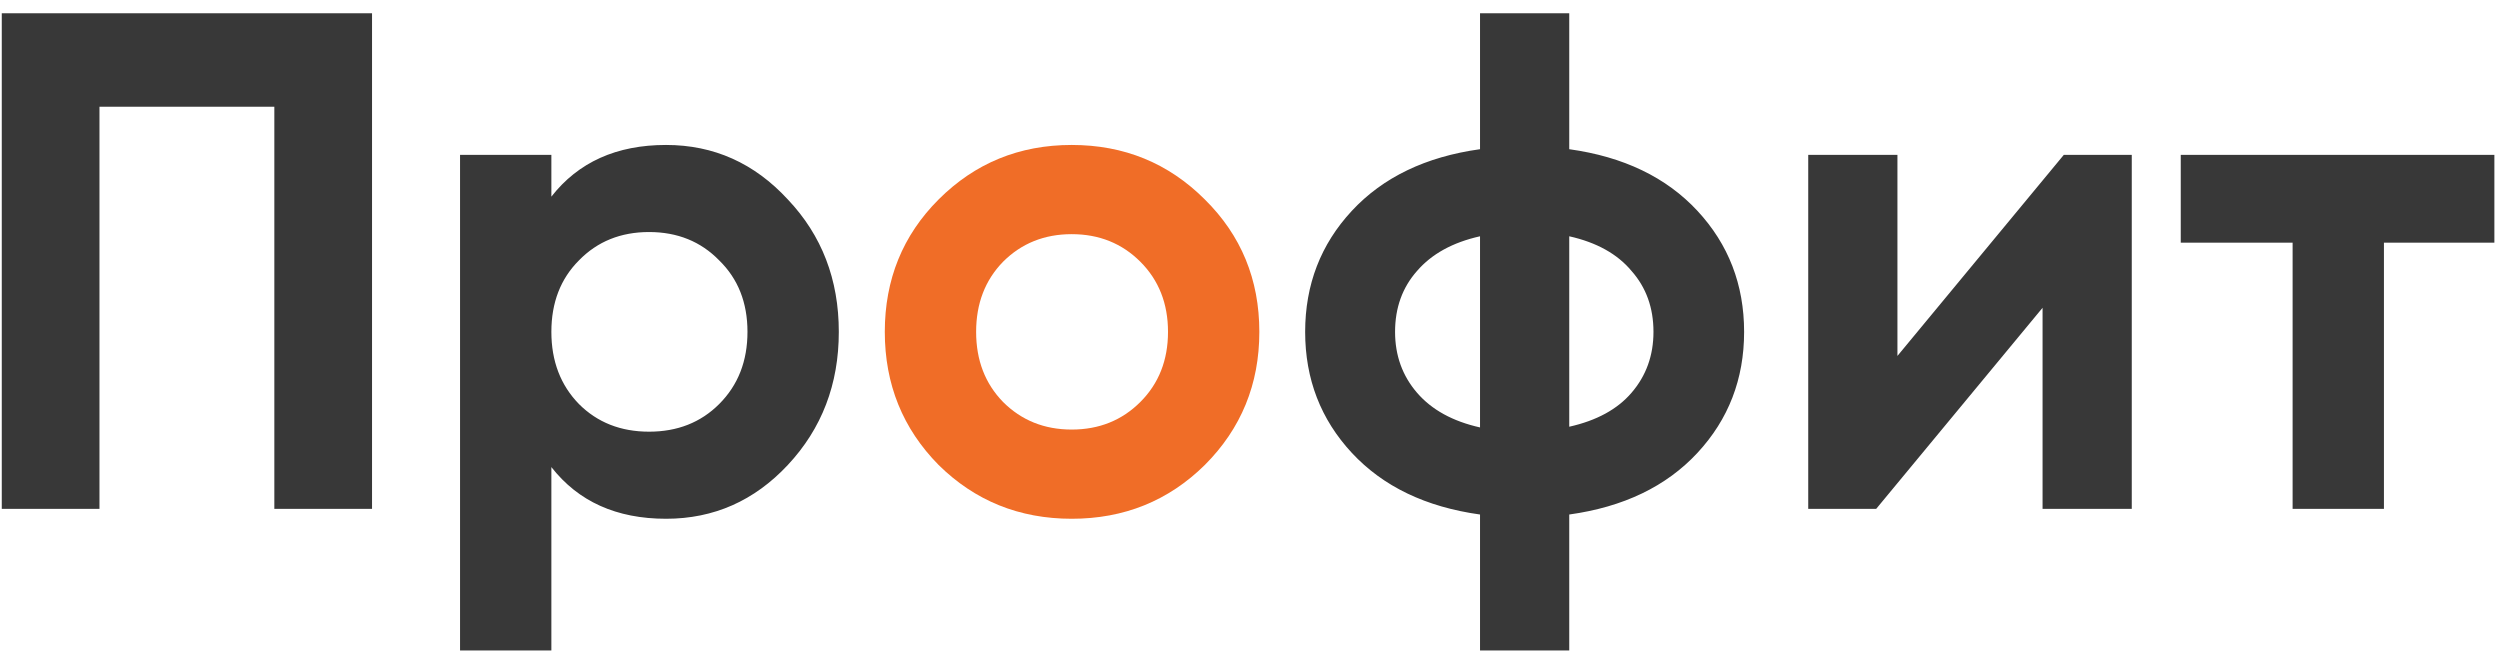 <svg width="113" height="30" viewBox="0 0 113 30" fill="none" xmlns="http://www.w3.org/2000/svg">
<path d="M16.816 0.6V23H12.4V4.824H4.496V23H0.08V0.6H16.816ZM30.106 6.552C32.261 6.552 34.096 7.373 35.61 9.016C37.146 10.637 37.914 12.632 37.914 15C37.914 17.368 37.146 19.373 35.61 21.016C34.096 22.637 32.261 23.448 30.106 23.448C27.866 23.448 26.138 22.669 24.922 21.112V29.4H20.794V7H24.922V8.888C26.138 7.331 27.866 6.552 30.106 6.552ZM26.17 18.264C27.002 19.096 28.058 19.512 29.338 19.512C30.618 19.512 31.674 19.096 32.506 18.264C33.36 17.411 33.786 16.323 33.786 15C33.786 13.677 33.36 12.6 32.506 11.768C31.674 10.915 30.618 10.488 29.338 10.488C28.058 10.488 27.002 10.915 26.17 11.768C25.338 12.6 24.922 13.677 24.922 15C24.922 16.323 25.338 17.411 26.17 18.264ZM76.722 9.528C78.129 11.043 78.834 12.867 78.834 15C78.834 17.133 78.129 18.957 76.722 20.472C75.314 21.987 73.383 22.915 70.93 23.256V29.4H66.897V23.256C64.444 22.915 62.514 21.987 61.105 20.472C59.697 18.957 58.993 17.133 58.993 15C58.993 12.867 59.697 11.043 61.105 9.528C62.514 8.013 64.444 7.085 66.897 6.744V0.6H70.93V6.744C73.383 7.085 75.314 8.013 76.722 9.528ZM63.057 15C63.057 16.067 63.388 16.984 64.049 17.752C64.711 18.52 65.66 19.043 66.897 19.32V10.68C65.66 10.957 64.711 11.48 64.049 12.248C63.388 12.995 63.057 13.912 63.057 15ZM70.93 19.288C72.167 19.011 73.106 18.499 73.746 17.752C74.407 16.984 74.737 16.067 74.737 15C74.737 13.912 74.407 12.995 73.746 12.248C73.106 11.48 72.167 10.957 70.93 10.68V19.288ZM93.284 7H96.356V23H92.324V13.912L84.804 23H81.732V7H85.764V16.088L93.284 7ZM112.746 7V10.968H107.754V23H103.626V10.968H98.57V7H112.746Z" fill="#383838"/>
<path d="M54.458 21.016C52.815 22.637 50.809 23.448 48.441 23.448C46.074 23.448 44.068 22.637 42.425 21.016C40.804 19.373 39.993 17.368 39.993 15C39.993 12.632 40.804 10.637 42.425 9.016C44.068 7.373 46.074 6.552 48.441 6.552C50.809 6.552 52.815 7.373 54.458 9.016C56.1 10.637 56.922 12.632 56.922 15C56.922 17.368 56.1 19.373 54.458 21.016ZM45.337 18.168C46.169 19 47.204 19.416 48.441 19.416C49.679 19.416 50.714 19 51.545 18.168C52.377 17.336 52.794 16.28 52.794 15C52.794 13.72 52.377 12.664 51.545 11.832C50.714 11 49.679 10.584 48.441 10.584C47.204 10.584 46.169 11 45.337 11.832C44.527 12.664 44.121 13.72 44.121 15C44.121 16.28 44.527 17.336 45.337 18.168Z" fill="#F06D27"/>
</svg>
